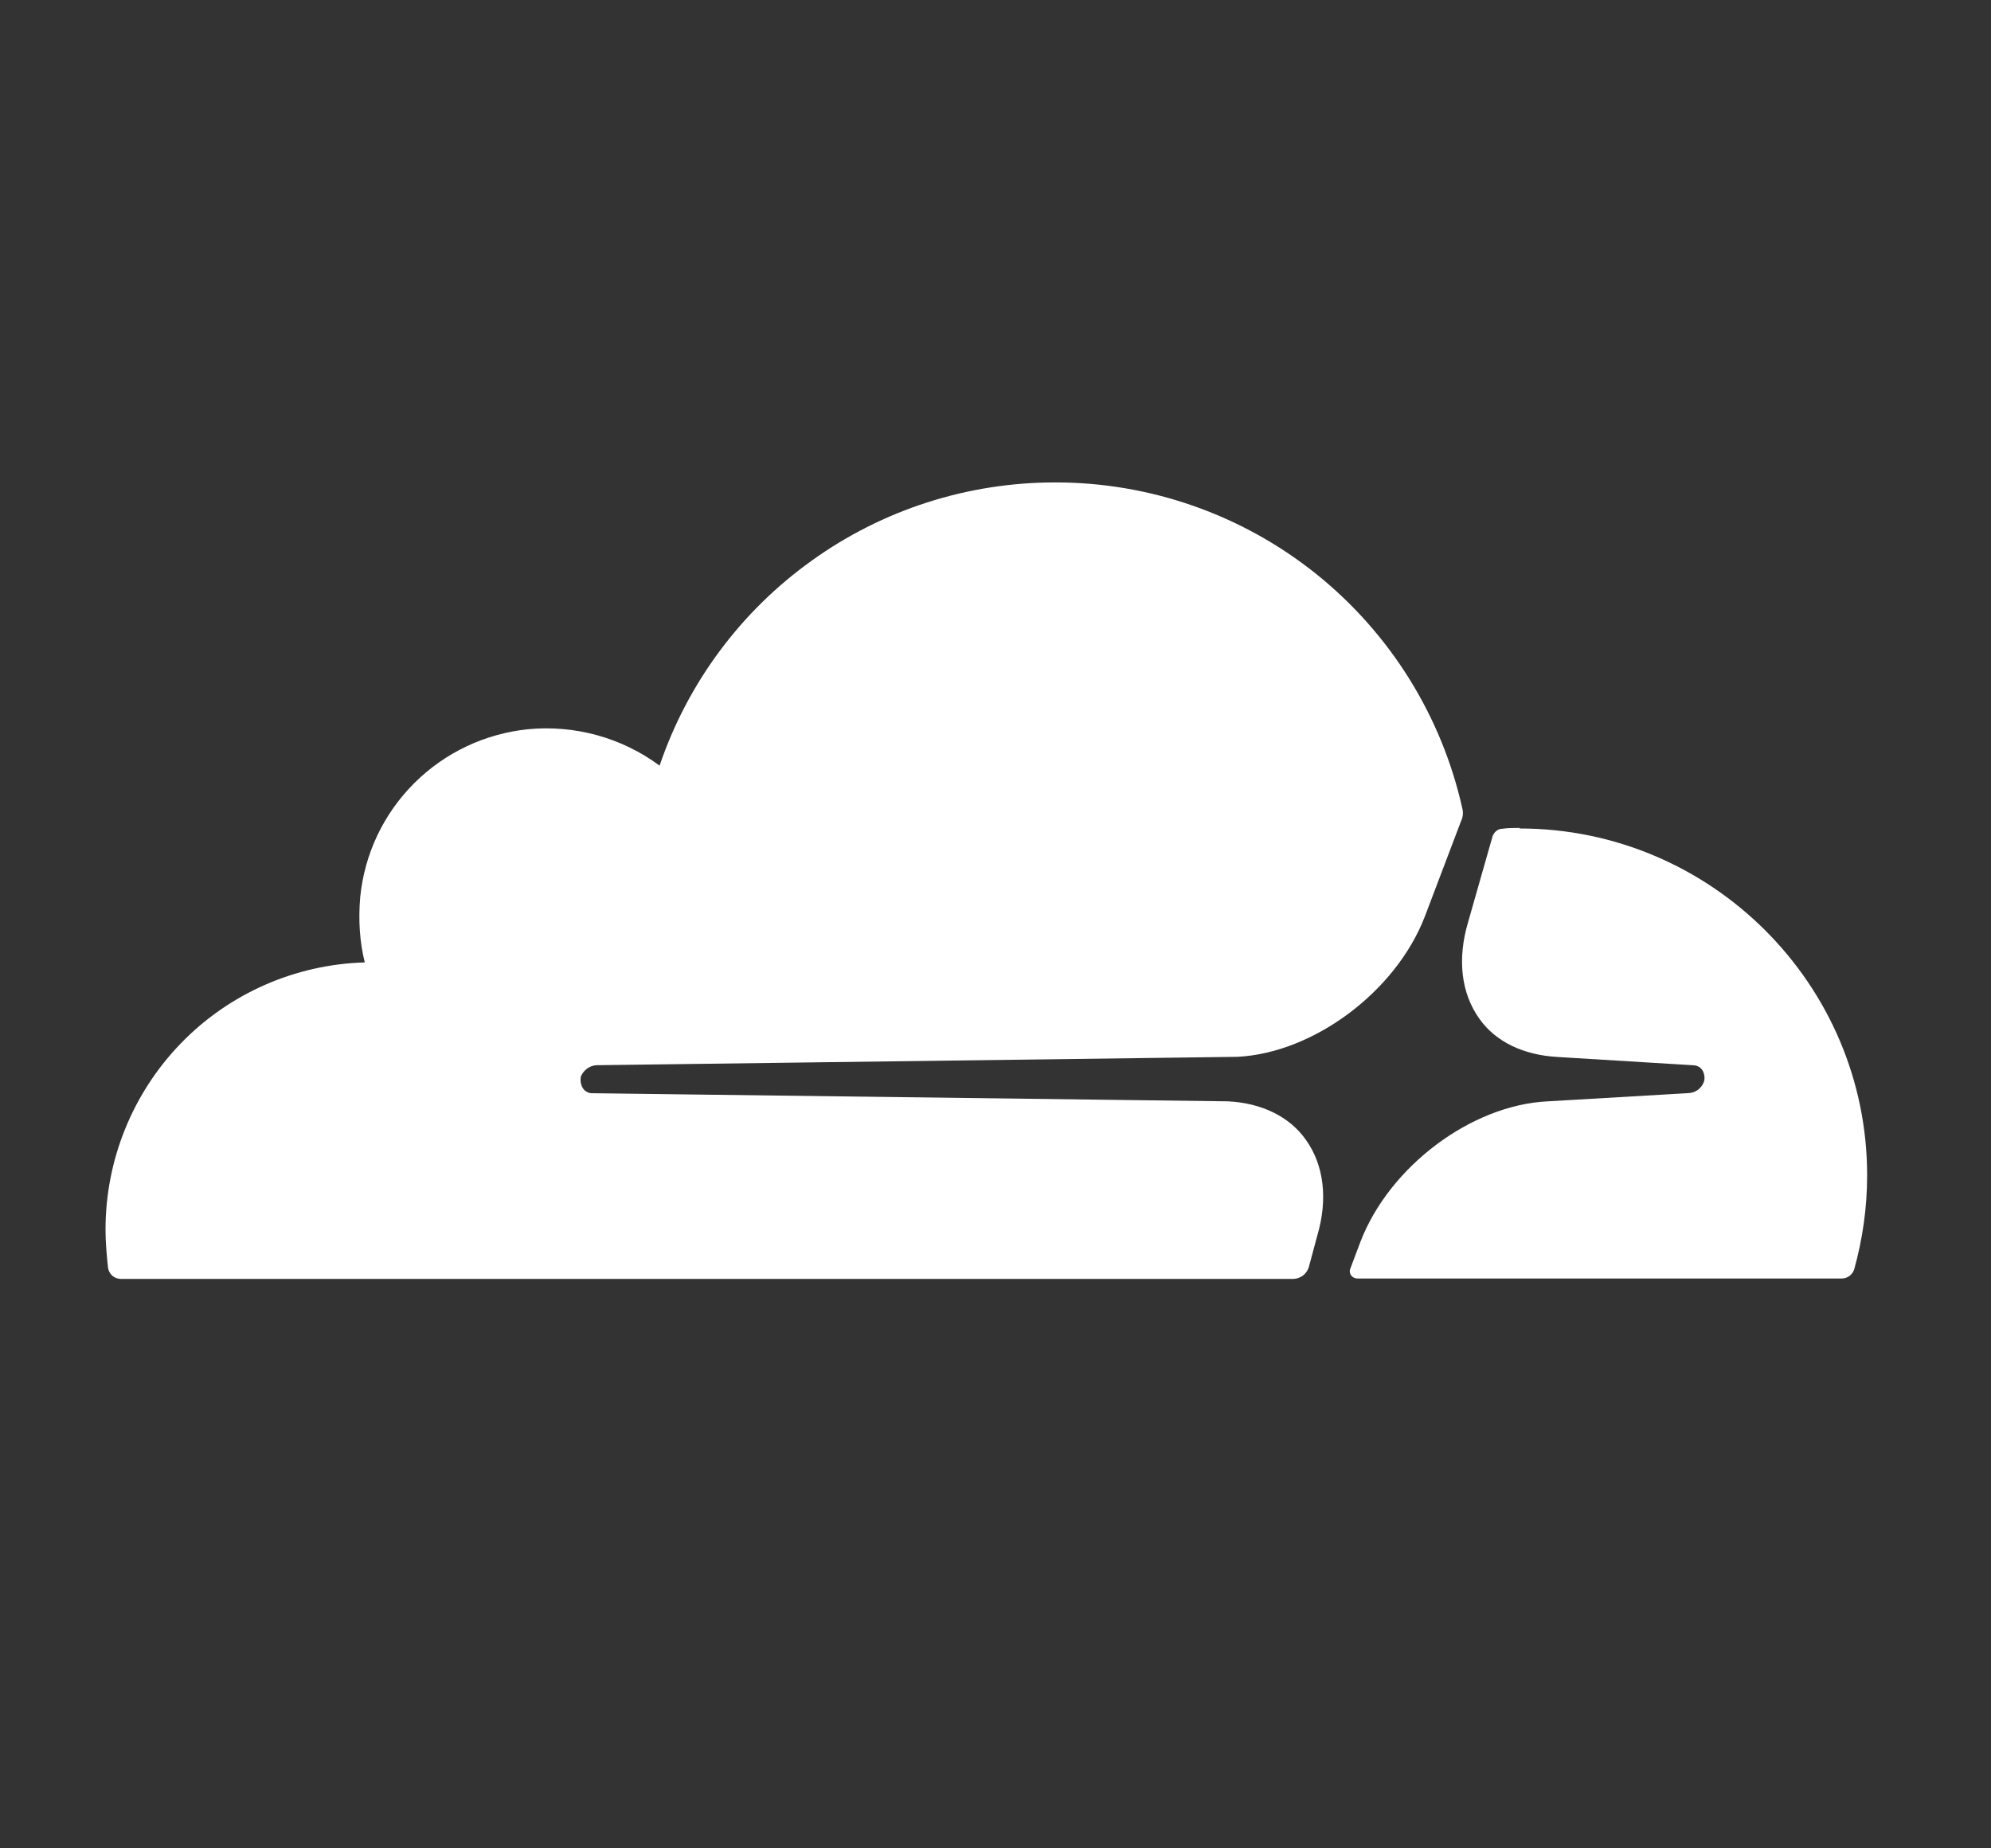 <svg width="14" height="13" viewBox="0 0 14 13" fill="none" xmlns="http://www.w3.org/2000/svg">
<rect x="0" y="0" width="14" height="13" fill="#333333" stroke="none"/>
<g clip-path="url(#clip0_74_716)">
<path d="M9.262 8.693C9.339 8.433 9.309 8.193 9.182 8.016C9.067 7.853 8.871 7.758 8.635 7.746L4.166 7.689C4.152 7.69 4.138 7.686 4.126 7.679C4.114 7.673 4.104 7.663 4.097 7.651C4.083 7.627 4.079 7.598 4.085 7.57C4.094 7.549 4.109 7.53 4.128 7.516C4.146 7.502 4.169 7.494 4.192 7.492L8.7 7.433C9.234 7.407 9.815 6.976 10.019 6.446L10.274 5.774C10.287 5.747 10.29 5.717 10.283 5.688C10.138 5.036 9.775 4.454 9.254 4.036C8.733 3.619 8.085 3.392 7.418 3.393C6.804 3.393 6.206 3.585 5.708 3.943C5.209 4.3 4.835 4.804 4.638 5.385C4.372 5.188 4.042 5.097 3.712 5.129C3.41 5.16 3.127 5.294 2.912 5.509C2.697 5.724 2.563 6.006 2.533 6.309C2.519 6.468 2.529 6.626 2.565 6.769C2.076 6.783 1.612 6.987 1.272 7.338C0.932 7.689 0.742 8.159 0.742 8.648C0.742 8.736 0.75 8.827 0.76 8.92C0.764 8.94 0.775 8.959 0.79 8.973C0.806 8.986 0.826 8.994 0.847 8.995H9.095C9.119 8.994 9.142 8.986 9.161 8.972C9.18 8.958 9.194 8.938 9.202 8.916L9.262 8.693ZM10.686 5.823C10.646 5.823 10.603 5.823 10.563 5.829C10.533 5.829 10.508 5.851 10.496 5.879L10.323 6.486C10.246 6.746 10.274 6.986 10.403 7.166C10.518 7.329 10.716 7.421 10.952 7.434L11.901 7.492C11.932 7.492 11.956 7.504 11.972 7.529C11.985 7.553 11.989 7.581 11.982 7.607C11.974 7.629 11.96 7.649 11.942 7.663C11.923 7.678 11.9 7.686 11.877 7.688L10.885 7.746C10.346 7.771 9.77 8.204 9.566 8.734L9.496 8.92C9.48 8.956 9.506 8.992 9.546 8.992H12.952C12.971 8.992 12.99 8.985 13.005 8.974C13.021 8.962 13.032 8.946 13.038 8.928C13.097 8.716 13.129 8.494 13.129 8.266C13.129 6.924 12.032 5.827 10.685 5.827L10.686 5.823Z" fill="white"/>
</g>
<defs>
<clipPath id="clip0_74_716">
<rect width="12.387" height="12.387" fill="white" transform="translate(0.742)"/>
</clipPath>
</defs>
</svg>

